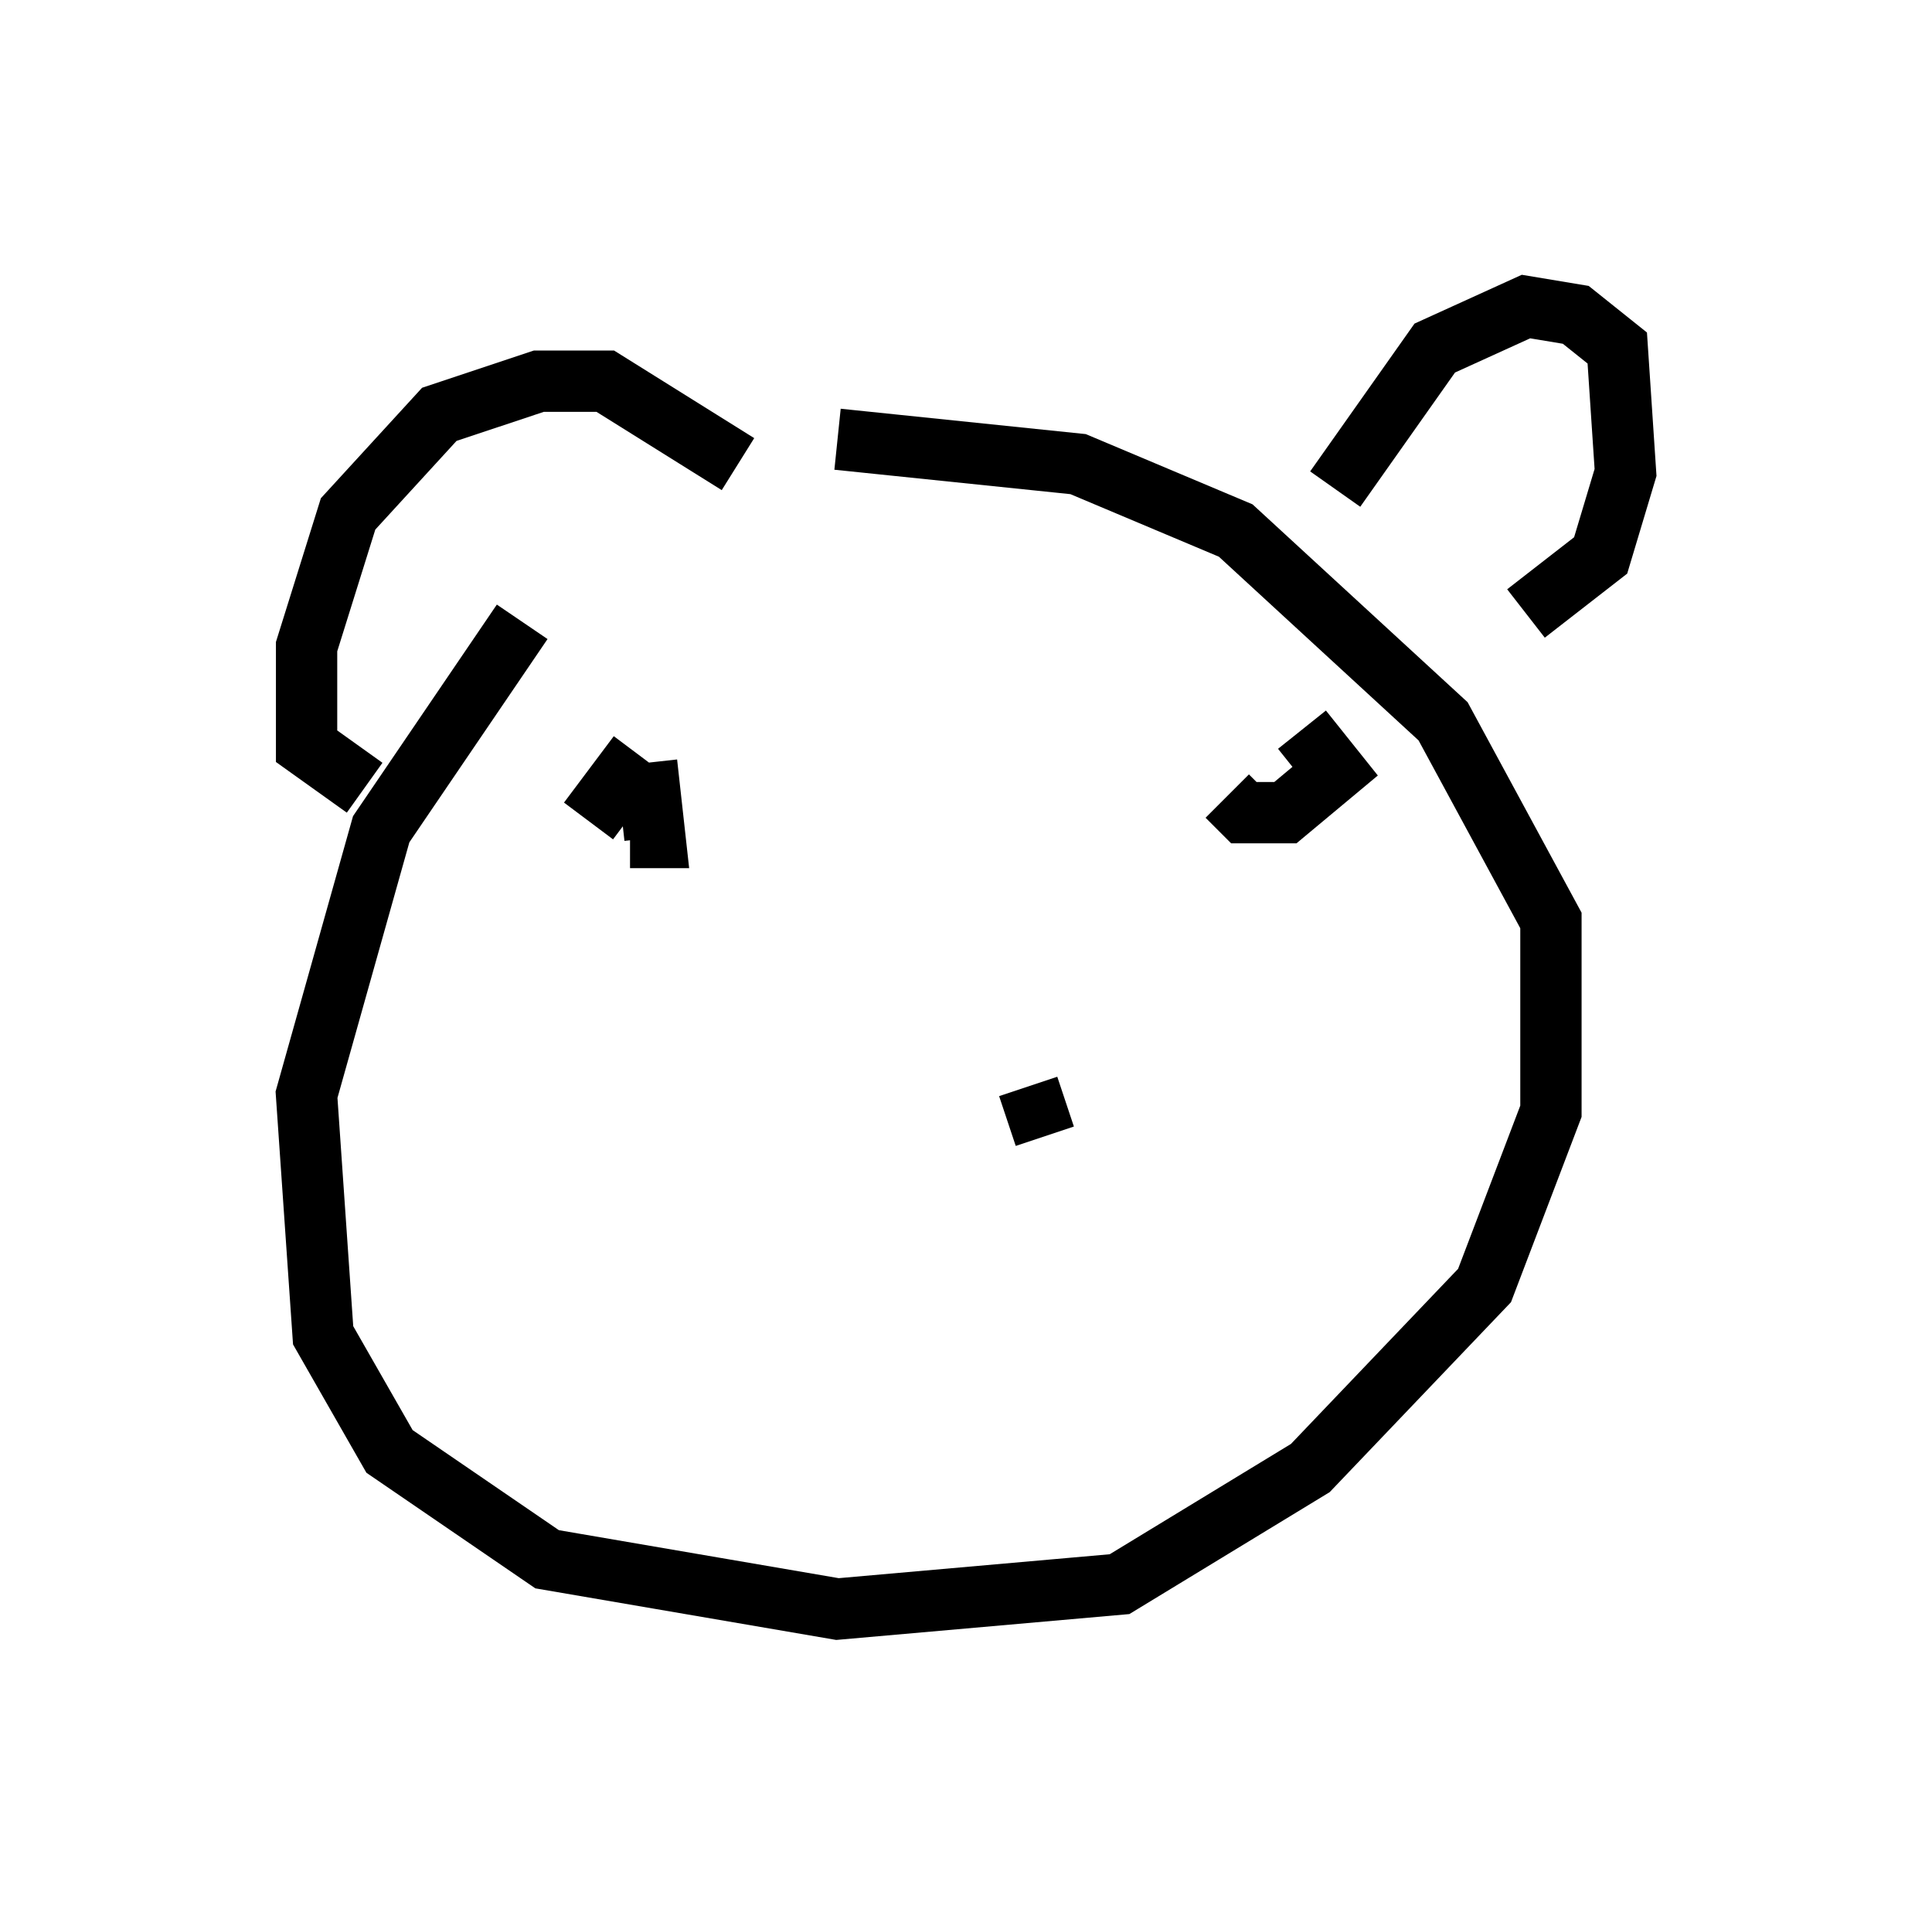 <?xml version="1.0" encoding="utf-8" ?>
<svg baseProfile="full" height="31.245" version="1.1" width="31.515" xmlns="http://www.w3.org/2000/svg" xmlns:ev="http://www.w3.org/2001/xml-events" xmlns:xlink="http://www.w3.org/1999/xlink"><defs /><rect fill="white" height="31.245" width="31.515" x="0" y="0" /><path d="M12.307, 7.571 m-3.789, 2.571 l-2.3, 3.383 -1.218, 4.33 l0.271, 3.924 1.083, 1.894 l2.571, 1.759 4.736, 0.812 l4.601, -0.406 3.112, -1.894 l2.842, -2.977 1.083, -2.842 l0.0, -3.112 -1.759, -3.248 l-3.383, -3.112 -2.571, -1.083 l-3.924, -0.406 m-1.624, 0.406 l-2.165, -1.353 -1.083, 0.0 l-1.624, 0.541 -1.488, 1.624 l-0.677, 2.165 0.0, 1.624 l0.947, 0.677 m15.832, -4.871 l1.624, -2.3 1.488, -0.677 l0.812, 0.135 0.677, 0.541 l0.135, 2.03 -0.406, 1.353 l-1.218, 0.947 m-14.344, 2.436 l0.135, 1.218 -0.406, 0.0 m10.961, -1.759 l0.541, 0.677 -0.812, 0.677 l-0.677, 0.0 -0.271, -0.271 m-9.607, -0.677 l-0.812, 1.083 m7.172, 4.33 l0.271, 0.812 " fill="none" stroke="black" stroke-width="1" /></svg>